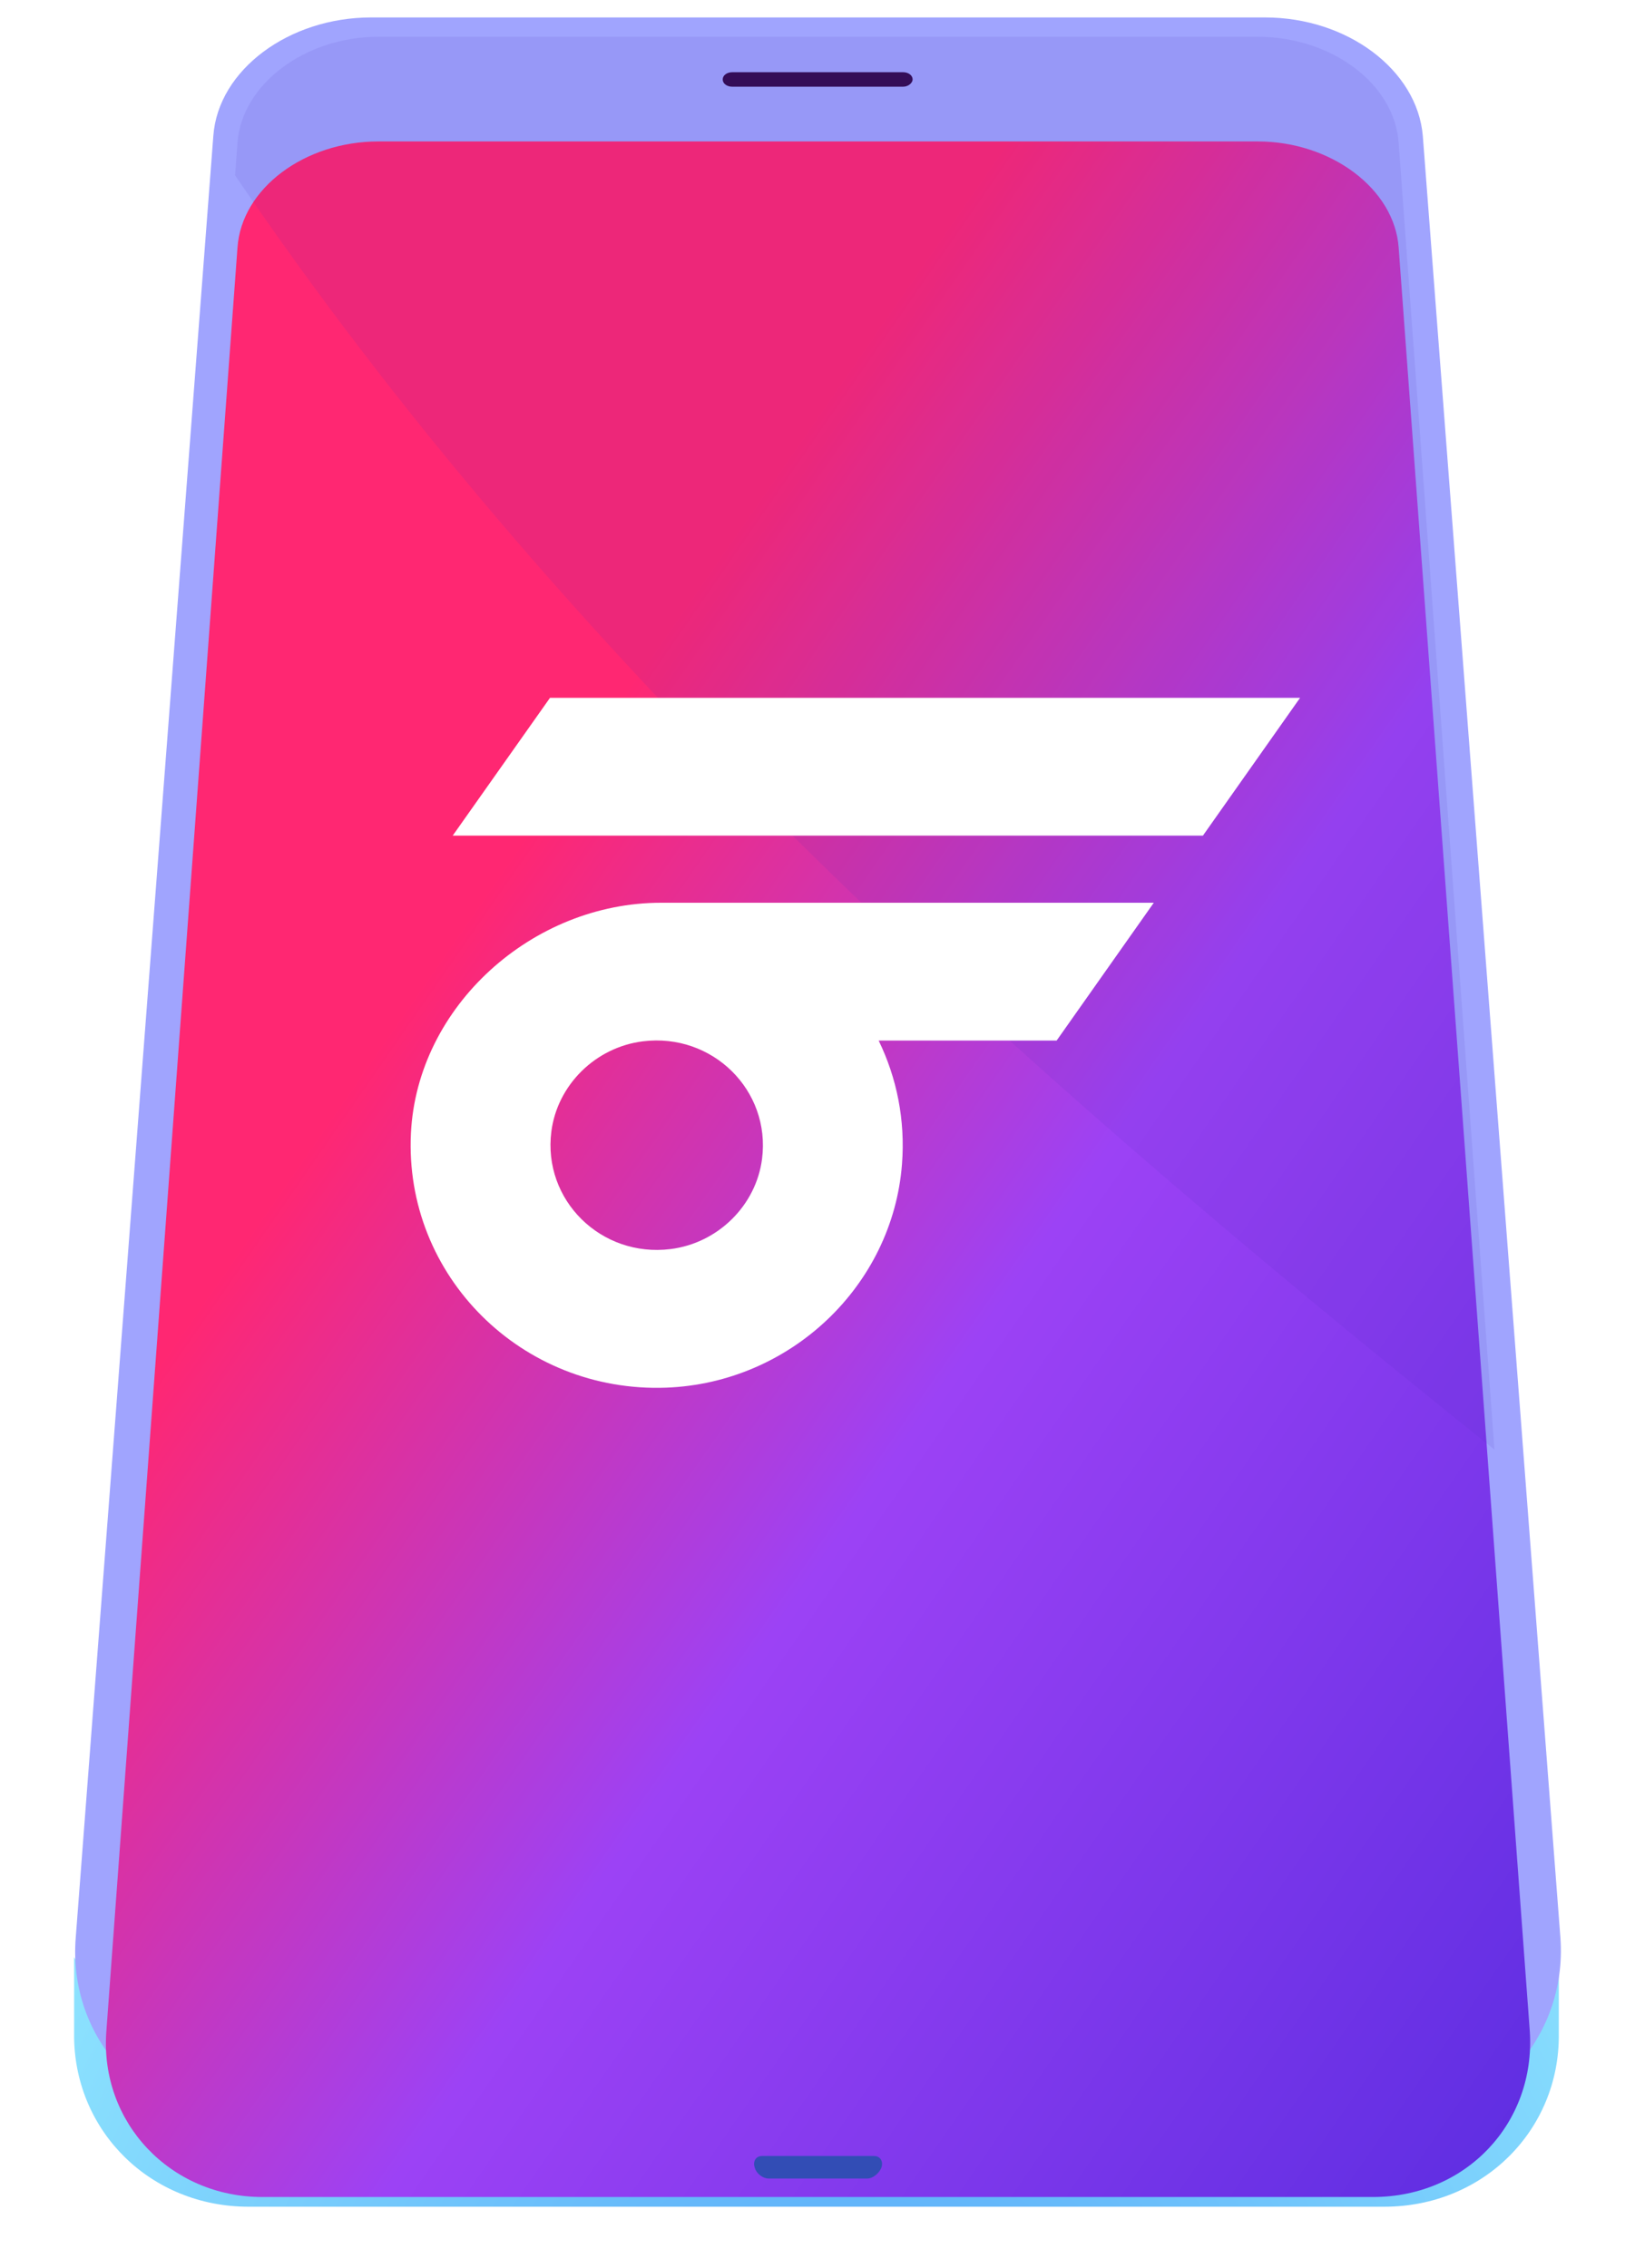<svg width="375" height="520" viewBox="0 0 375 520" fill="none" xmlns="http://www.w3.org/2000/svg">
<path d="M357.893 448.191L356.786 450.407L326.148 50.543C325.04 35.398 308.799 23.393 289.973 23.393H84.92C66.094 23.393 50.037 35.398 48.745 50.543L18.107 450.961L17 448.745V467.399C17.369 488.824 34.534 506 57.051 506H317.473C340.359 506 357.709 488.27 357.524 466.476V448.191H357.893Z" fill="url(#paint0_radial_155_2664)"/>
<path d="M317.842 486.792H57.235C33.426 486.792 15.524 467.584 17.369 444.312L48.93 31.15C50.037 16.005 66.279 4 85.105 4H290.158C308.983 4 325.04 16.005 326.332 31.15L357.893 444.312C359.554 467.584 341.651 486.792 317.842 486.792Z" fill="#A0A4FE"/>
<g filter="url(#filter0_ddd_155_2664)">
<path d="M314.889 479.773H60.188C38.963 479.773 22.906 462.597 24.383 441.911L54.467 32.812C55.39 19.145 69.97 8.433 86.766 8.433H288.496C305.292 8.433 319.873 19.33 320.795 32.812L350.88 441.911C352.172 462.782 336.299 479.773 314.889 479.773Z" fill="url(#paint1_linear_155_2664)"/>
</g>
<path opacity="0.1" d="M342.759 332.387L320.795 32.812C319.873 19.145 305.292 8.433 288.496 8.433H86.766C69.97 8.433 55.39 19.33 54.467 32.812L53.913 40.2C128.109 149.355 226.667 239.67 342.759 332.387Z" fill="#482BB8"/>
<path d="M207.103 19.883H167.975C166.683 19.883 165.76 19.144 165.76 18.221C165.76 17.297 166.683 16.559 167.975 16.559H207.103C208.395 16.559 209.318 17.297 209.318 18.221C209.318 18.96 208.395 19.883 207.103 19.883Z" fill="#340D58"/>
<path d="M94.251 259.848C92.643 292.548 119.705 319.427 152.816 318.187C181.215 317.12 204.711 294.901 206.876 266.971C207.672 256.756 205.651 247.091 201.528 238.602H242.344L264.63 207H151.654C122.093 206.984 95.683 230.741 94.251 259.848ZM153.787 286.413C137.852 288.39 124.449 275.178 126.455 259.471C127.824 248.77 136.595 240.124 147.451 238.774C163.386 236.797 176.79 250.009 174.784 265.716C173.415 276.433 164.644 285.063 153.787 286.413Z" fill="white"/>
<path d="M126.148 160.01L103.83 191.612H275.896L298.183 160.01H126.148Z" fill="white"/>
<path d="M198.982 499.536H176.28C174.988 499.536 173.512 498.428 173.143 497.135C172.589 495.658 173.327 494.365 174.804 494.365H200.458C201.935 494.365 202.673 495.658 202.12 497.135C201.566 498.428 200.089 499.536 198.982 499.536Z" fill="#324DB5"/>
<defs>
<filter id="filter0_ddd_155_2664" x="0.288" y="0.433" width="374.665" height="519.341" filterUnits="userSpaceOnUse" color-interpolation-filters="sRGB">
<feFlood flood-opacity="0" result="BackgroundImageFix"/>
<feColorMatrix in="SourceAlpha" type="matrix" values="0 0 0 0 0 0 0 0 0 0 0 0 0 0 0 0 0 0 127 0" result="hardAlpha"/>
<feMorphology radius="4" operator="erode" in="SourceAlpha" result="effect1_dropShadow_155_2664"/>
<feOffset dy="8"/>
<feGaussianBlur stdDeviation="4"/>
<feColorMatrix type="matrix" values="0 0 0 0 0.612 0 0 0 0 0.259 0 0 0 0 0.961 0 0 0 0.12 0"/>
<feBlend mode="normal" in2="BackgroundImageFix" result="effect1_dropShadow_155_2664"/>
<feColorMatrix in="SourceAlpha" type="matrix" values="0 0 0 0 0 0 0 0 0 0 0 0 0 0 0 0 0 0 127 0" result="hardAlpha"/>
<feOffset dy="16"/>
<feGaussianBlur stdDeviation="12"/>
<feColorMatrix type="matrix" values="0 0 0 0 0.612 0 0 0 0 0.259 0 0 0 0 0.961 0 0 0 0.24 0"/>
<feBlend mode="normal" in2="effect1_dropShadow_155_2664" result="effect2_dropShadow_155_2664"/>
<feColorMatrix in="SourceAlpha" type="matrix" values="0 0 0 0 0 0 0 0 0 0 0 0 0 0 0 0 0 0 127 0" result="hardAlpha"/>
<feOffset/>
<feGaussianBlur stdDeviation="0.5"/>
<feColorMatrix type="matrix" values="0 0 0 0 0.612 0 0 0 0 0.259 0 0 0 0 0.961 0 0 0 0.24 0"/>
<feBlend mode="normal" in2="effect2_dropShadow_155_2664" result="effect3_dropShadow_155_2664"/>
<feBlend mode="normal" in="SourceGraphic" in2="effect3_dropShadow_155_2664" result="shape"/>
</filter>
<radialGradient id="paint0_radial_155_2664" cx="0" cy="0" r="1" gradientUnits="userSpaceOnUse" gradientTransform="translate(196.491 561.539) scale(208.784 208.93)">
<stop stop-color="#53A5F8"/>
<stop offset="0.69" stop-color="#79CEFC"/>
<stop offset="1" stop-color="#8CE2FE"/>
</radialGradient>
<linearGradient id="paint1_linear_155_2664" x1="-139.044" y1="244.103" x2="302.298" y2="549.977" gradientUnits="userSpaceOnUse">
<stop offset="0.316" stop-color="#FF2772"/>
<stop offset="0.597" stop-color="#9C42F5"/>
<stop offset="1" stop-color="#5D2DE1"/>
</linearGradient>
</defs>
</svg>
